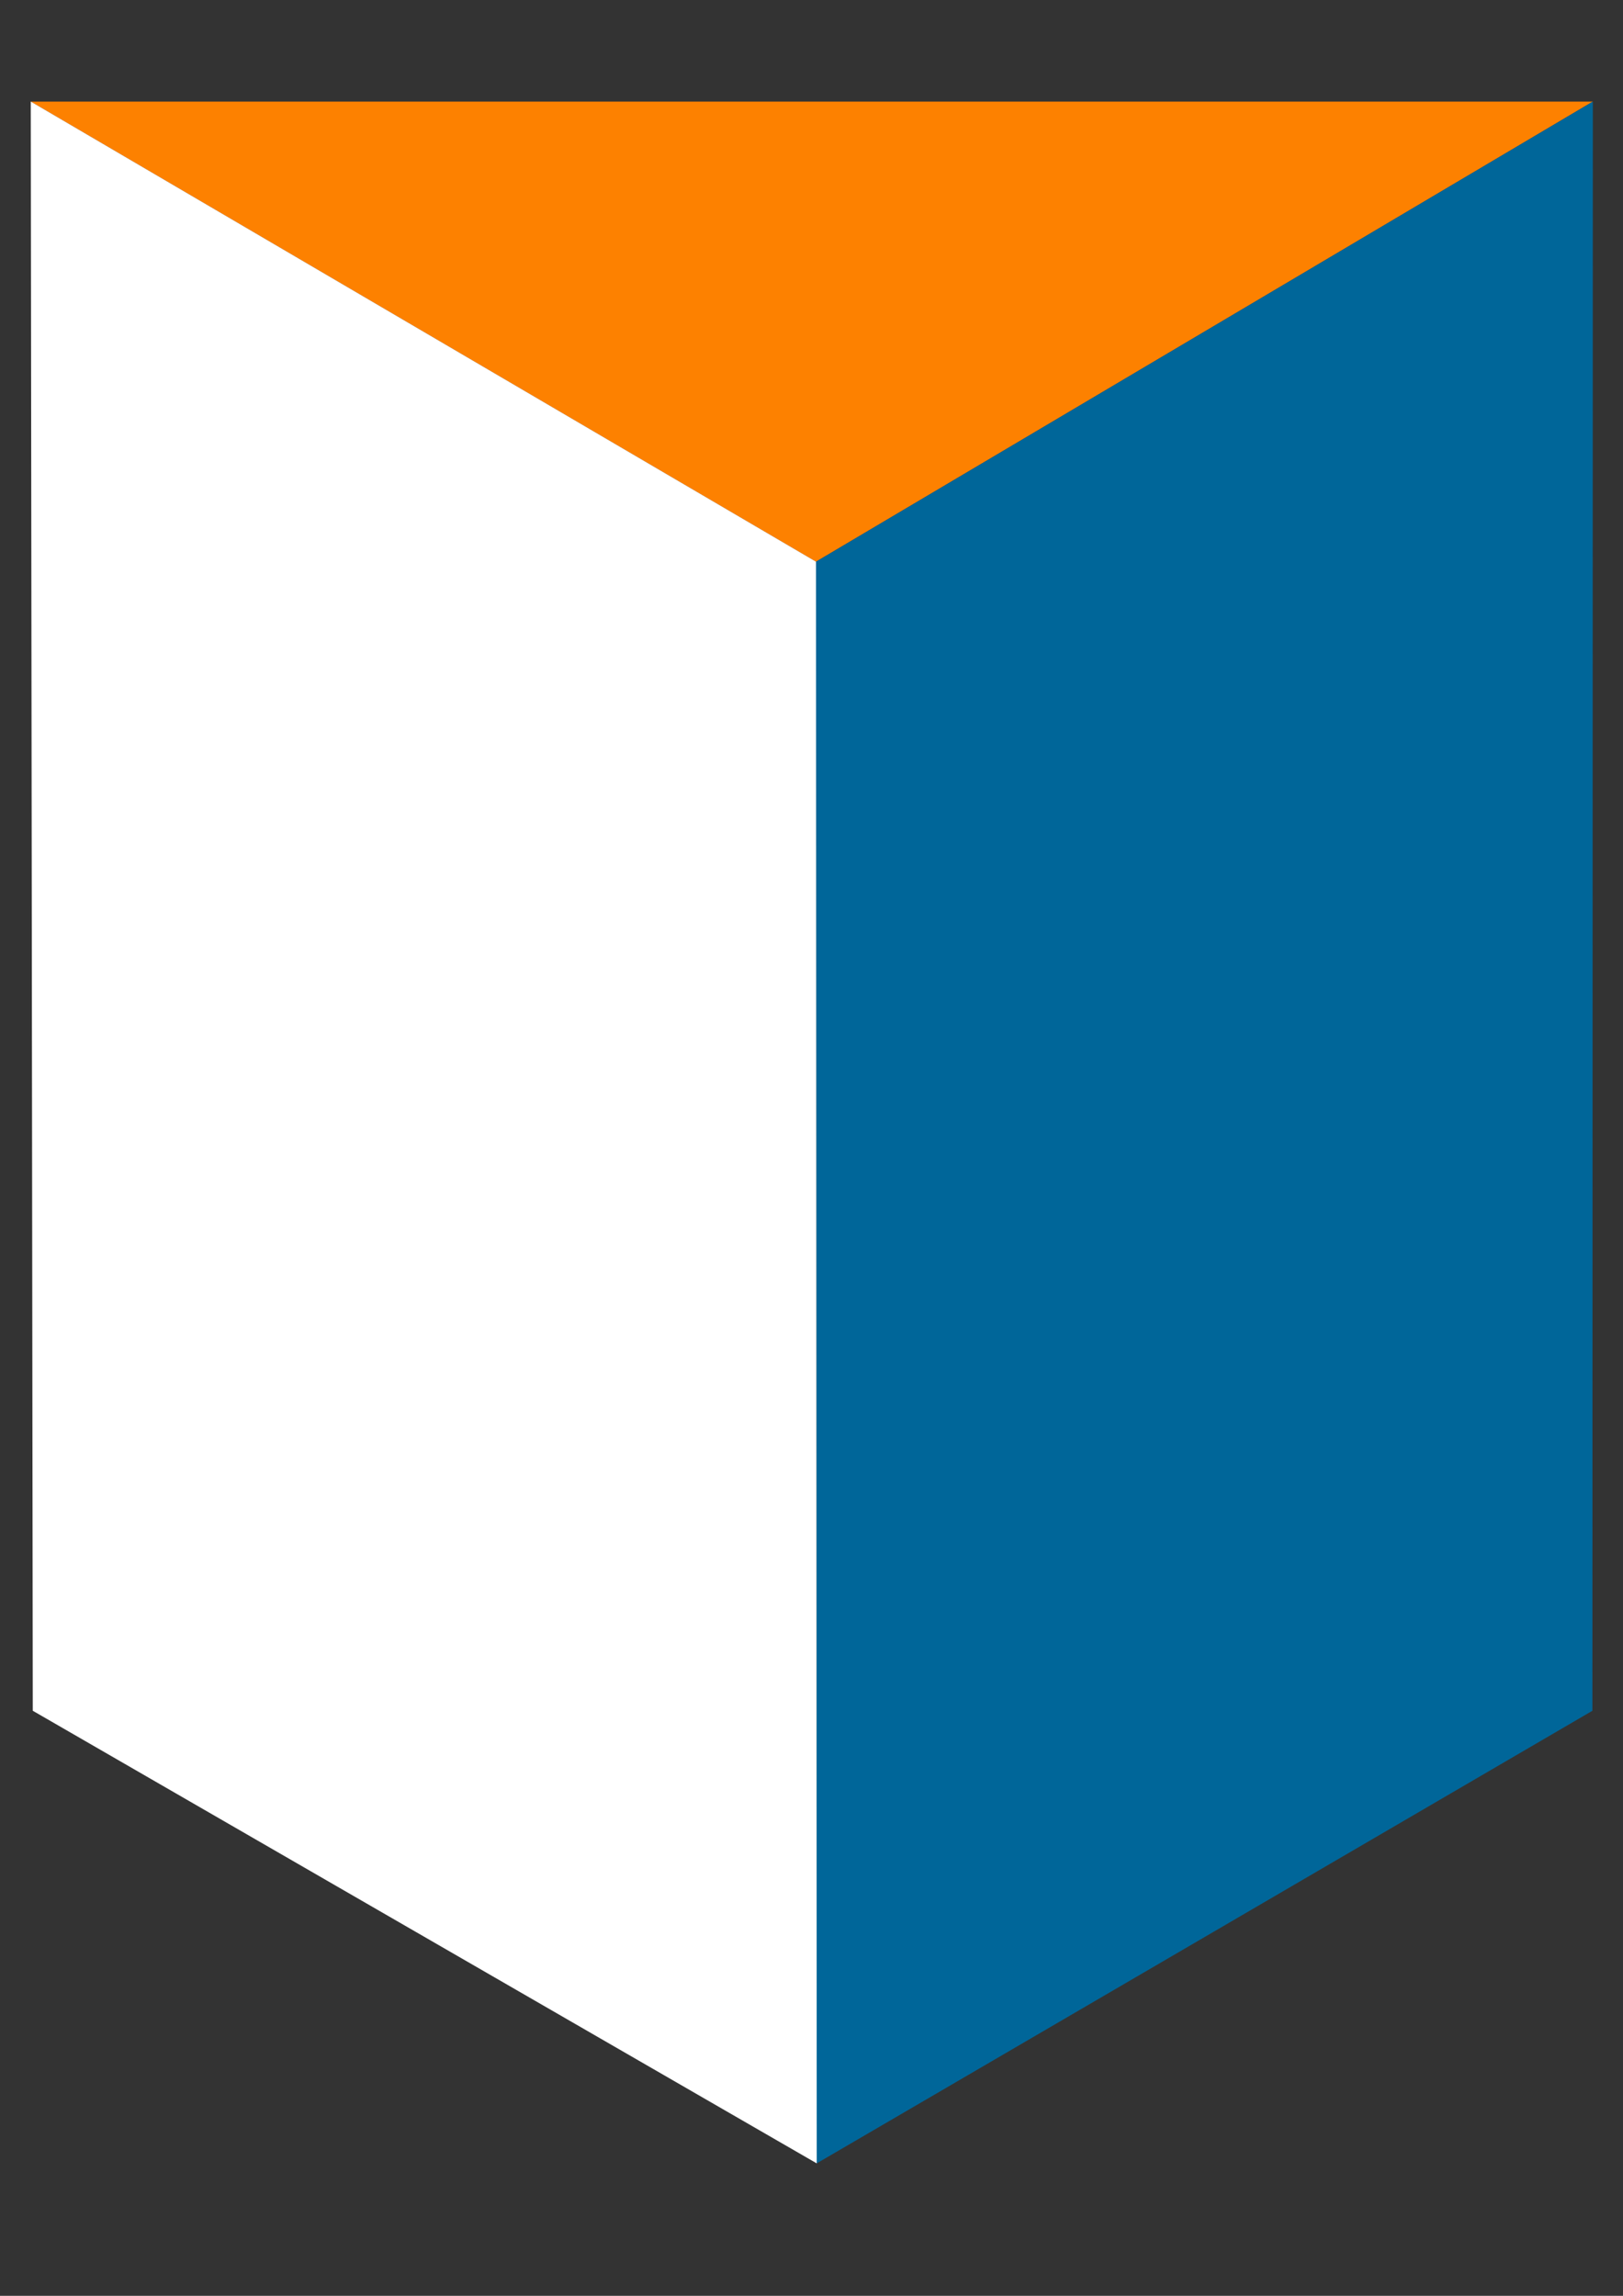 <?xml version="1.0" encoding="UTF-8" standalone="no"?>
<!-- Created with Inkscape (http://www.inkscape.org/) -->

<svg
   xmlns:dc="http://purl.org/dc/elements/1.1/"
   xmlns:cc="http://creativecommons.org/ns#"
   xmlns:rdf="http://www.w3.org/1999/02/22-rdf-syntax-ns#"
   xmlns:svg="http://www.w3.org/2000/svg"
   xmlns="http://www.w3.org/2000/svg"
   xmlns:sodipodi="http://sodipodi.sourceforge.net/DTD/sodipodi-0.dtd"
   xmlns:inkscape="http://www.inkscape.org/namespaces/inkscape"
   width="744.094"
   height="1052.362"
   id="svg2"
   inkscape:label="Pozadí"
   version="1.1"
   inkscape:version="0.48.0 r9654"
   sodipodi:docname="logo-2.svg"
   inkscape:export-filename="C:\Users\Martin\Desktop\prism.png"
   inkscape:export-xdpi="60.448593"
   inkscape:export-ydpi="60.448593">
  <rect width="100%" height="100%" fill="#333333" stroke="none"/>
  <defs
     id="defs3" />
  <sodipodi:namedview
     id="base"
     pagecolor="#ffffff"
     bordercolor="#666666"
     borderopacity="1.0"
     inkscape:pageopacity="0.0"
     inkscape:pageshadow="2"
     inkscape:zoom="0.35355339"
     inkscape:cx="954.21938"
     inkscape:cy="976.72395"
     inkscape:document-units="px"
     inkscape:current-layer="layer1"
     showgrid="false"
     inkscape:window-width="1680"
     inkscape:window-height="988"
     inkscape:window-x="-8"
     inkscape:window-y="-8"
     inkscape:window-maximized="1" />
  <g
     inkscape:label="Vrstva 1"
     inkscape:groupmode="layer"
     id="layer1">
    <path
       style="fill:#fd8100;fill-opacity:1;stroke:none"
       d="m 14.09,46.564 716.174,0 -356.174,210.921 z"
       id="path2995"
       inkscape:connector-curvature="0"
       sodipodi:nodetypes="cccc" />
    <path
       style="fill:#006699;fill-opacity:1;stroke:none"
       d="M 730.262,46.556 374.111,257.468 374.44,991.651 730.069,784.185 z"
       id="path3765"
       inkscape:connector-curvature="0"
       sodipodi:nodetypes="ccccc" />
    <path
       style="fill:#ffffff;fill-opacity:1;stroke:none"
       d="M 14.104,46.554 374.111,257.472 374.451,991.655 15.03,784.185 z"
       id="path3765-7"
       inkscape:connector-curvature="0"
       sodipodi:nodetypes="ccccc" />
  </g>
</svg>
